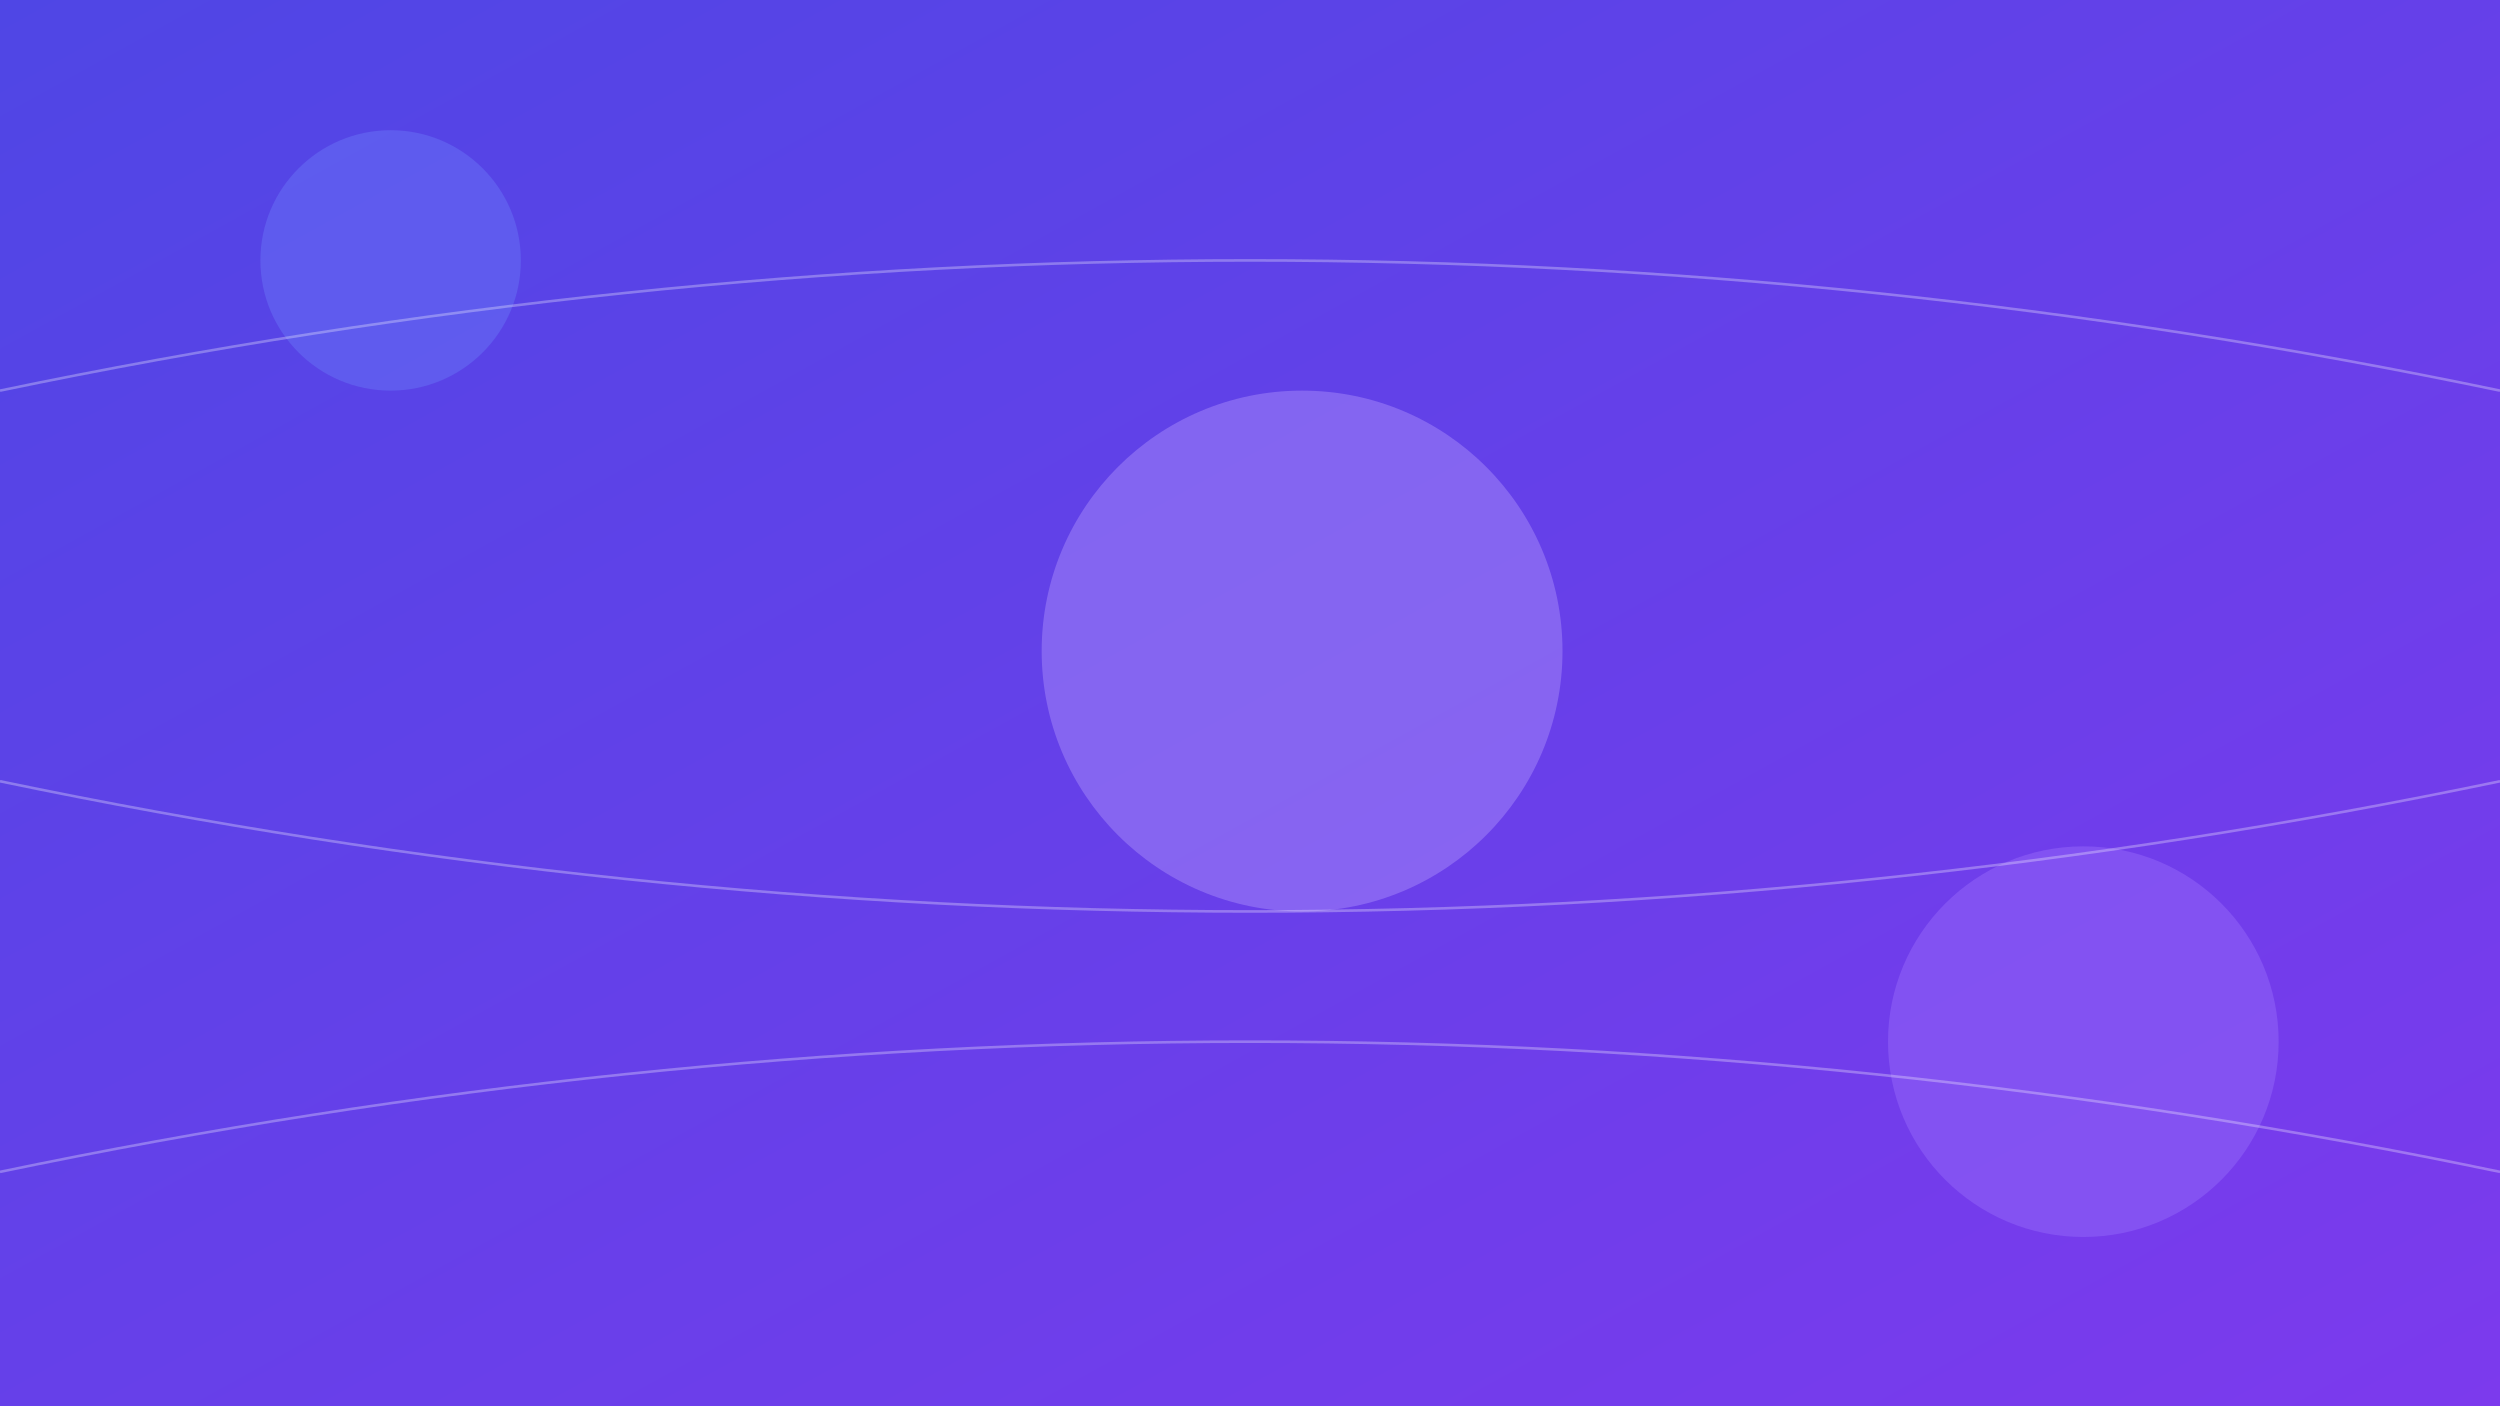 <svg width="1920" height="1080" xmlns="http://www.w3.org/2000/svg">
  <rect width="100%" height="100%" fill="#333333" stroke="none"/>
  <!-- Gradient Background -->
  <defs>
    <linearGradient id="grad1" x1="0%" y1="0%" x2="100%" y2="100%">
      <stop offset="0%" style="stop-color:#4F46E5;stop-opacity:1" />
      <stop offset="100%" style="stop-color:#7C3AED;stop-opacity:1" />
    </linearGradient>
  </defs>
  
  <!-- Background Rectangle -->
  <rect width="100%" height="100%" fill="url(#grad1)" />
  
  <!-- Abstract Shapes -->
  <circle cx="300" cy="200" r="100" fill="#6366F1" opacity="0.7" />
  <circle cx="1600" cy="800" r="150" fill="#8B5CF6" opacity="0.7" />
  <circle cx="1000" cy="500" r="200" fill="#A78BFA" opacity="0.5" />
  
  <!-- Decorative Lines -->
  <path d="M0,300 Q960,100 1920,300" stroke="white" stroke-width="2" fill="none" opacity="0.3" />
  <path d="M0,600 Q960,800 1920,600" stroke="white" stroke-width="2" fill="none" opacity="0.3" />
  <path d="M0,900 Q960,700 1920,900" stroke="white" stroke-width="2" fill="none" opacity="0.3" />
</svg>